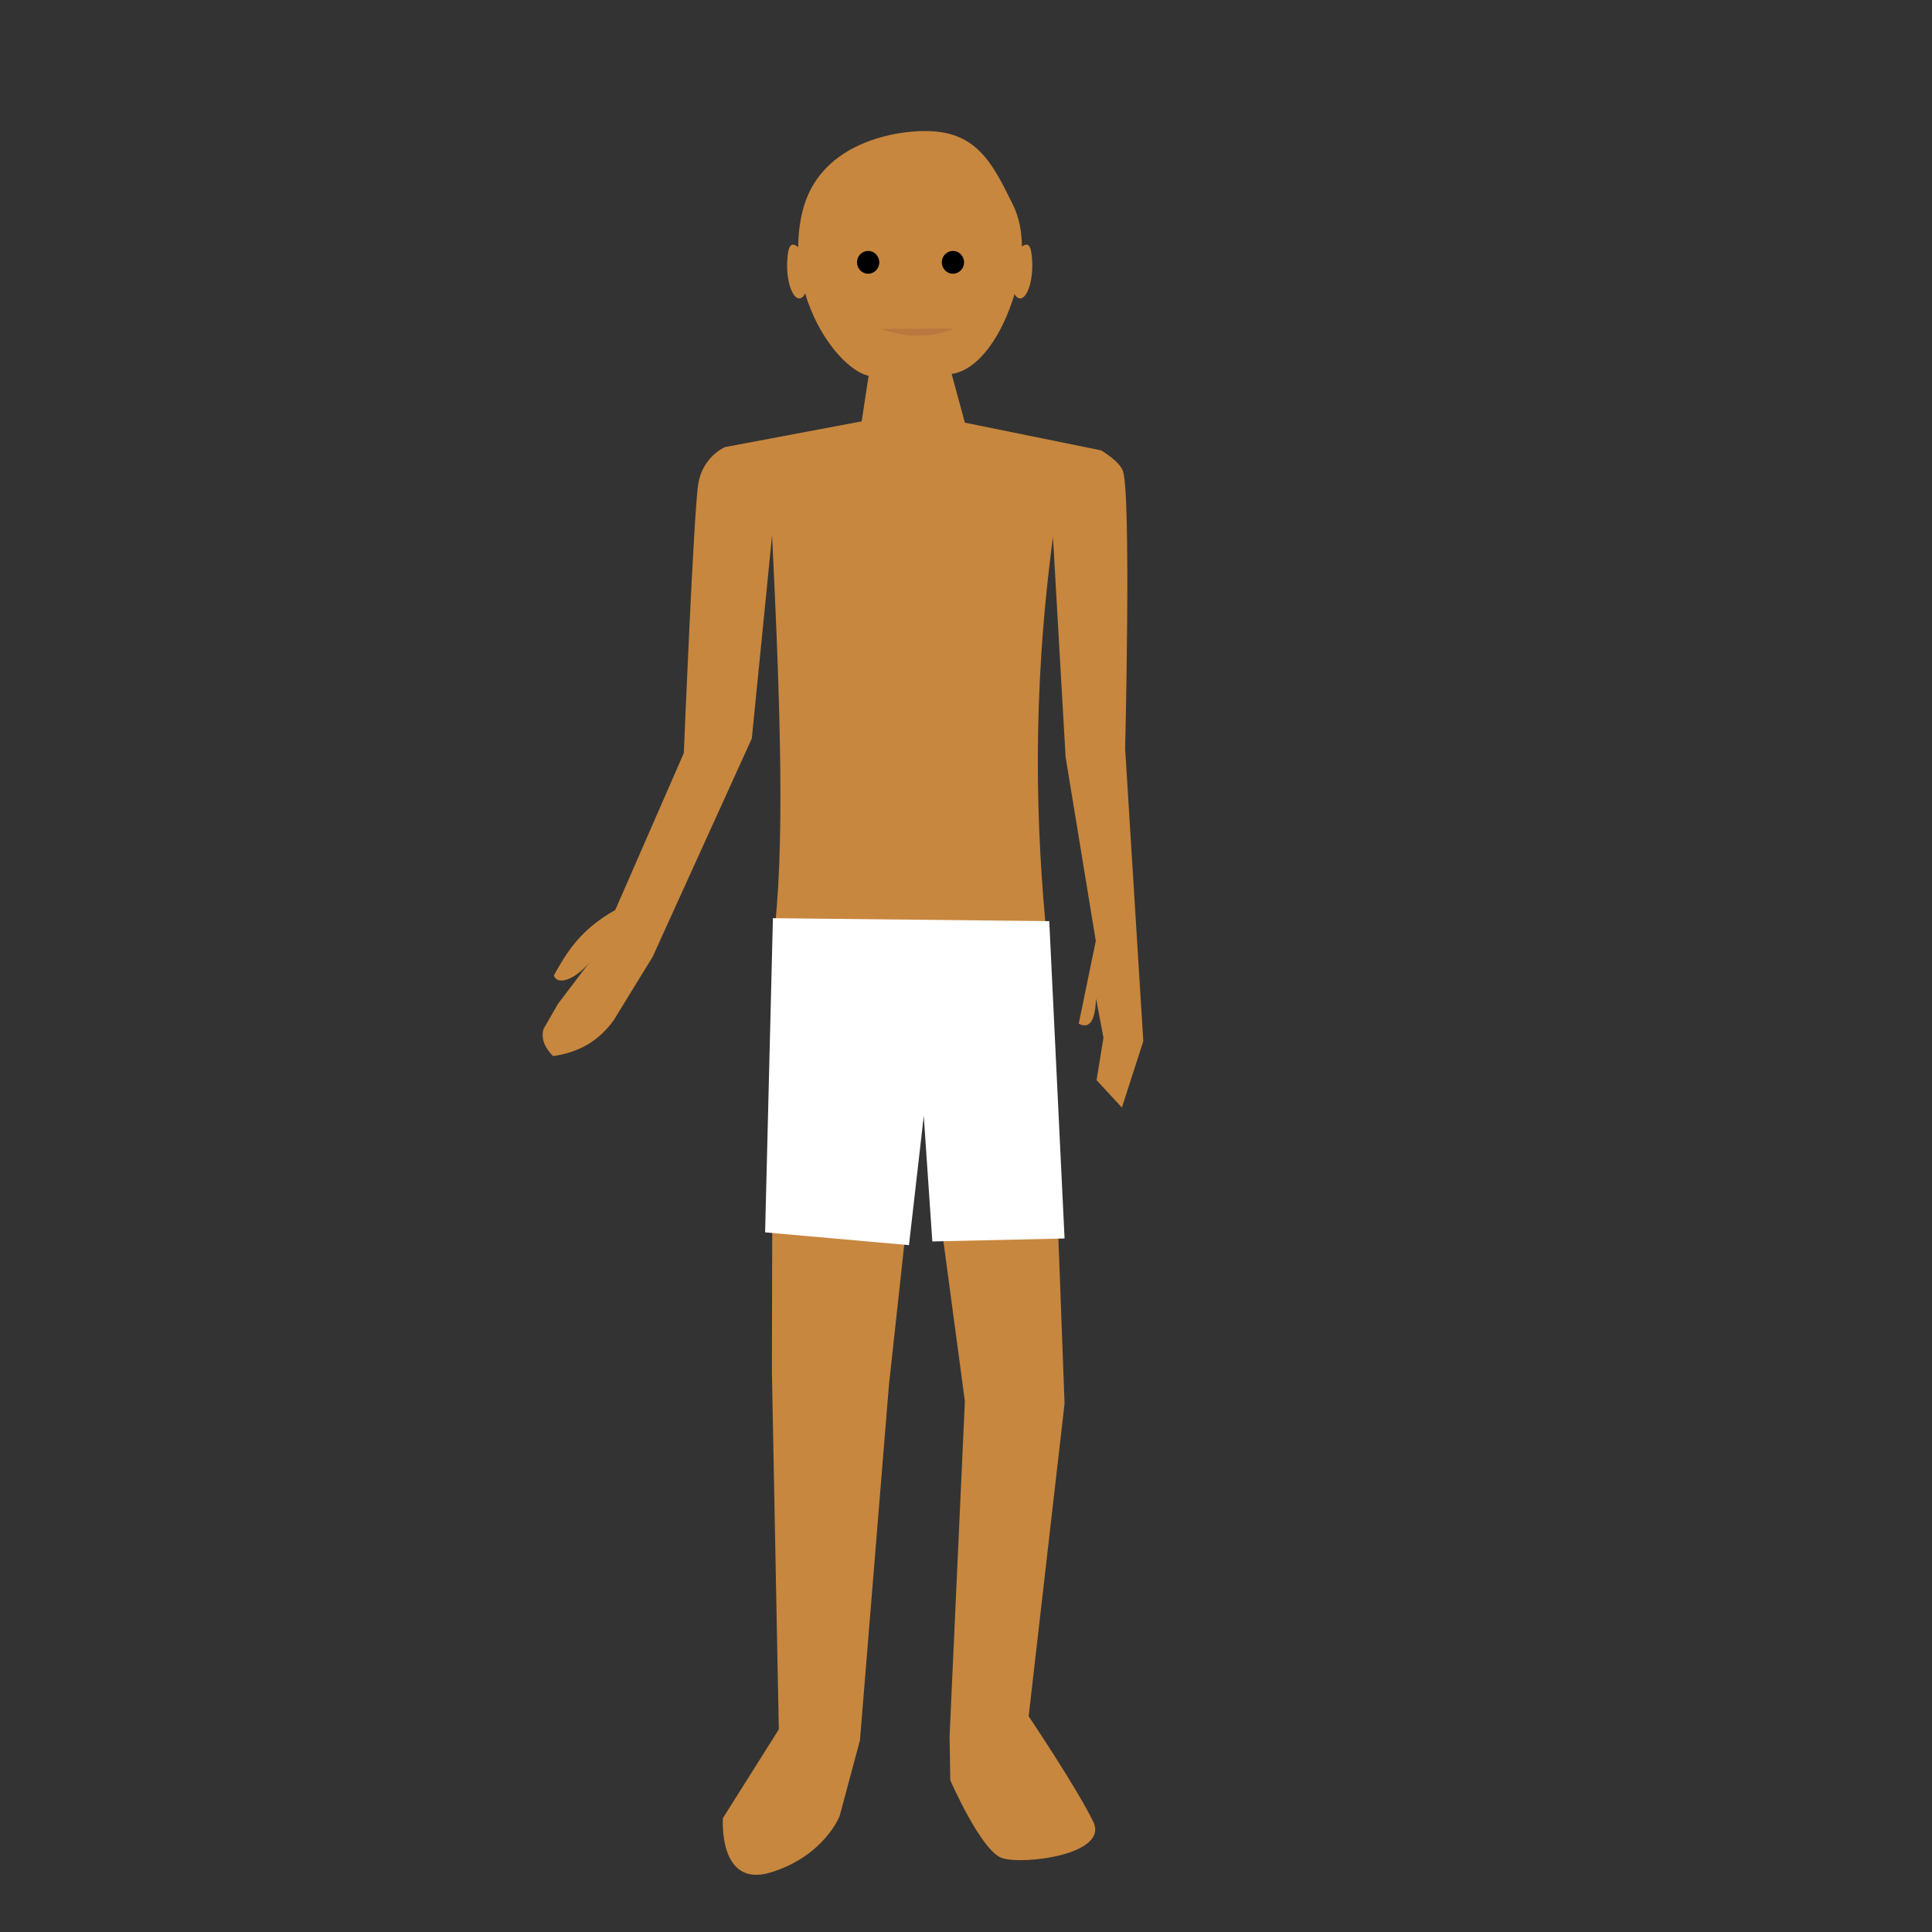 <?xml version="1.0" encoding="UTF-8" standalone="no"?>
<!DOCTYPE svg PUBLIC "-//W3C//DTD SVG 1.1//EN" "http://www.w3.org/Graphics/SVG/1.1/DTD/svg11.dtd">
<svg width="100%" height="100%" viewBox="0 0 600 600" version="1.1" xmlns="http://www.w3.org/2000/svg" xmlns:xlink="http://www.w3.org/1999/xlink" xml:space="preserve" xmlns:serif="http://www.serif.com/" style="fill-rule:evenodd;clip-rule:evenodd;stroke-linejoin:round;stroke-miterlimit:2;">
    <rect x="0" y="0" width="600" height="600" fill="#333333" stroke="none"/>
    <g transform="matrix(1,0,0,1,-661.089,-0.058)">
        <g id="man" transform="matrix(1.841,0,0,0.946,98.729,73.756)">
            <rect x="305.542" y="-77.888" width="325.992" height="634.114" style="fill:none;"/>
            <g transform="matrix(0.543,0,0,1.082,-53.642,-92.674)">
                <path d="M909.318,88.666C909.311,85.101 909.721,81.446 910.649,77.773C916.86,53.198 947.782,53.419 947.782,53.419C964.572,52.993 969.506,62.897 975.985,75.688C977.926,79.519 978.784,83.903 978.813,88.475C979.985,87.551 981.304,87.336 981.761,90.385C983.057,99.031 979.635,106.938 976.774,103.277C976.686,103.164 976.61,103.003 976.546,102.802C972.596,115.64 965.306,125.924 956.978,127.107L961.089,141.888L1003.39,150.286C1003.39,150.286 1009.15,153.551 1010.19,156.574C1012.79,164.065 1010.88,240.818 1010.88,240.818L1016.52,329.549L1009.87,349.683L1002,341.38L1004.14,328.5L1001.85,316.641C1001.57,322.48 1000.29,326.143 996.455,324.256L1001.76,299.138L992.377,243.287L988.454,176.602C981.804,225.537 983.151,265.205 986.71,299.746L992.059,439.486L980.905,534.37C980.905,534.37 996.057,556.405 1000.98,566.398C1005.9,576.391 979.067,579.546 972.593,577.385C966.118,575.223 956.559,553.784 956.559,553.784L956.339,540.39L961.089,438.802L947.782,341.839L937.498,433.878L928.494,541.664L922.178,564.647C922.178,564.647 917.429,576.717 900.891,581.727C884.354,586.737 885.919,565.279 885.919,565.279L903.282,538.372L901.142,429.911L901.422,300.058C905.352,272.354 903.748,227.31 901.192,176.064L894.904,237.688L864.115,303.907L852.034,323.134C847.033,329.978 840.516,333.07 833.153,334.07C830.784,331.693 829.312,329.084 830.173,325.87L834.686,318.227L845.625,304.124C840.83,310.828 834.377,312.937 833.421,309.568C837.376,302.647 841.552,295.755 852.484,289.746L873.776,242.136C873.776,242.136 876.855,168.507 878.283,160.321C879.71,152.135 886.554,149.303 886.554,149.303L929.027,141.494L931.187,127.673C924.558,126.156 915.481,116.01 911.425,102.557C911.348,102.875 911.25,103.122 911.129,103.277C908.268,106.938 904.845,99.031 906.142,90.385C906.629,87.136 908.095,87.593 909.318,88.666Z" style="fill:rgb(200,135,62);"/>
            </g>
            <g transform="matrix(0.543,0,0,1.082,-53.642,-92.674)">
                <path d="M901.454,292.236L987.303,293.132L992.059,389.417L950.977,390.314L948.319,352.242L943.72,391.436L899.029,387.553L901.454,292.236Z" style="fill:white;"/>
            </g>
            <g>
                <g transform="matrix(0.543,0,0,1.082,-53.642,-88.783)">
                    <path d="M934.767,109.84L957.63,109.722C957.63,109.722 948.349,114.618 934.767,109.84Z" style="fill:rgb(187,119,64);"/>
                </g>
                <g transform="matrix(0.807,0,0,1.608,-296.968,-139.917)">
                    <circle cx="927.981" cy="92.123" r="2.328"/>
                </g>
                <g transform="matrix(0.807,0,0,1.608,-282.666,-139.917)">
                    <circle cx="927.981" cy="92.123" r="2.328"/>
                </g>
            </g>
        </g>
    </g>
</svg>
